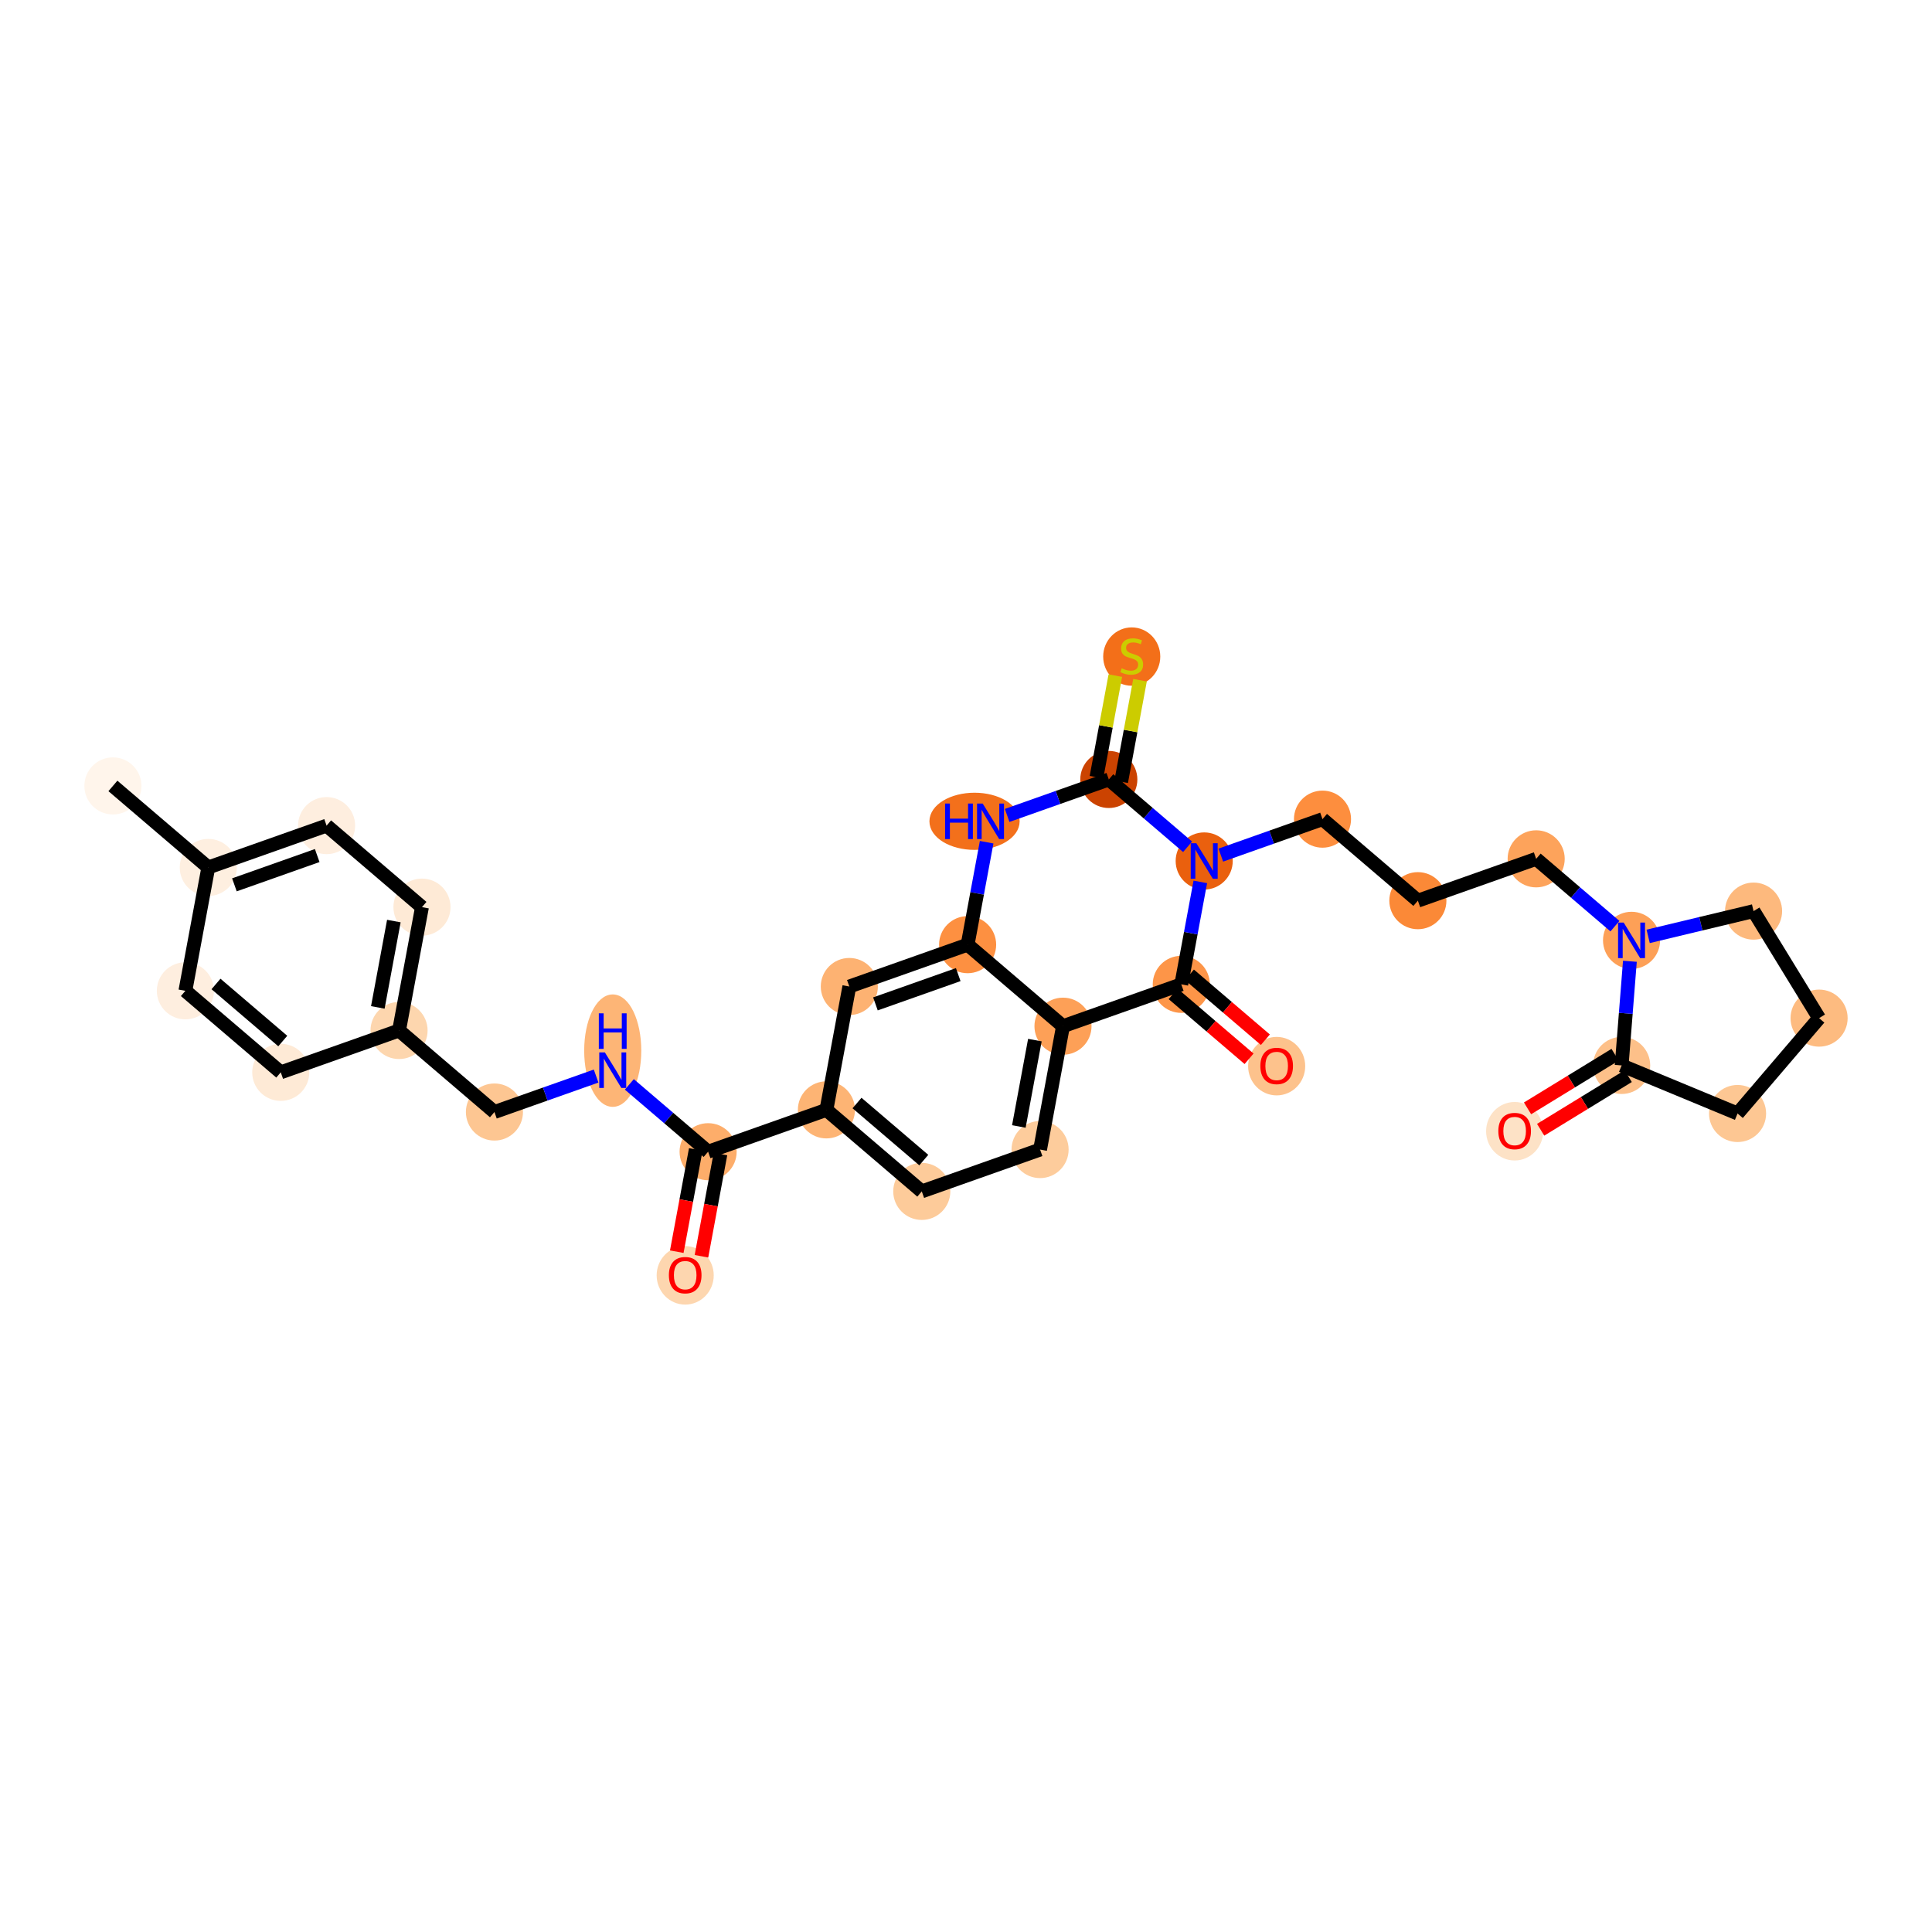 <?xml version='1.0' encoding='iso-8859-1'?>
<svg version='1.1' baseProfile='full'
              xmlns='http://www.w3.org/2000/svg'
                      xmlns:rdkit='http://www.rdkit.org/xml'
                      xmlns:xlink='http://www.w3.org/1999/xlink'
                  xml:space='preserve'
width='280px' height='280px' viewBox='0 0 280 280'>
<!-- END OF HEADER -->
<rect style='opacity:1.0;fill:#FFFFFF;stroke:none' width='280' height='280' x='0' y='0'> </rect>
<ellipse cx='16.364' cy='113.902' rx='3.637' ry='3.637'  style='fill:#FFF5EB;fill-rule:evenodd;stroke:#FFF5EB;stroke-width:1.0px;stroke-linecap:butt;stroke-linejoin:miter;stroke-opacity:1' />
<ellipse cx='30.188' cy='125.718' rx='3.637' ry='3.637'  style='fill:#FEEFE0;fill-rule:evenodd;stroke:#FEEFE0;stroke-width:1.0px;stroke-linecap:butt;stroke-linejoin:miter;stroke-opacity:1' />
<ellipse cx='47.332' cy='119.654' rx='3.637' ry='3.637'  style='fill:#FEEEDF;fill-rule:evenodd;stroke:#FEEEDF;stroke-width:1.0px;stroke-linecap:butt;stroke-linejoin:miter;stroke-opacity:1' />
<ellipse cx='61.155' cy='131.469' rx='3.637' ry='3.637'  style='fill:#FEEAD6;fill-rule:evenodd;stroke:#FEEAD6;stroke-width:1.0px;stroke-linecap:butt;stroke-linejoin:miter;stroke-opacity:1' />
<ellipse cx='57.834' cy='149.348' rx='3.637' ry='3.637'  style='fill:#FDD6AE;fill-rule:evenodd;stroke:#FDD6AE;stroke-width:1.0px;stroke-linecap:butt;stroke-linejoin:miter;stroke-opacity:1' />
<ellipse cx='71.658' cy='161.163' rx='3.637' ry='3.637'  style='fill:#FDC692;fill-rule:evenodd;stroke:#FDC692;stroke-width:1.0px;stroke-linecap:butt;stroke-linejoin:miter;stroke-opacity:1' />
<ellipse cx='88.802' cy='152.267' rx='3.637' ry='7.647'  style='fill:#FDB576;fill-rule:evenodd;stroke:#FDB576;stroke-width:1.0px;stroke-linecap:butt;stroke-linejoin:miter;stroke-opacity:1' />
<ellipse cx='102.625' cy='166.915' rx='3.637' ry='3.637'  style='fill:#FDAD6A;fill-rule:evenodd;stroke:#FDAD6A;stroke-width:1.0px;stroke-linecap:butt;stroke-linejoin:miter;stroke-opacity:1' />
<ellipse cx='99.304' cy='184.834' rx='3.637' ry='3.739'  style='fill:#FDD6AF;fill-rule:evenodd;stroke:#FDD6AF;stroke-width:1.0px;stroke-linecap:butt;stroke-linejoin:miter;stroke-opacity:1' />
<ellipse cx='119.769' cy='160.851' rx='3.637' ry='3.637'  style='fill:#FDB474;fill-rule:evenodd;stroke:#FDB474;stroke-width:1.0px;stroke-linecap:butt;stroke-linejoin:miter;stroke-opacity:1' />
<ellipse cx='133.592' cy='172.666' rx='3.637' ry='3.637'  style='fill:#FDCB9A;fill-rule:evenodd;stroke:#FDCB9A;stroke-width:1.0px;stroke-linecap:butt;stroke-linejoin:miter;stroke-opacity:1' />
<ellipse cx='150.736' cy='166.603' rx='3.637' ry='3.637'  style='fill:#FDCC9C;fill-rule:evenodd;stroke:#FDCC9C;stroke-width:1.0px;stroke-linecap:butt;stroke-linejoin:miter;stroke-opacity:1' />
<ellipse cx='154.057' cy='148.724' rx='3.637' ry='3.637'  style='fill:#FDA057;fill-rule:evenodd;stroke:#FDA057;stroke-width:1.0px;stroke-linecap:butt;stroke-linejoin:miter;stroke-opacity:1' />
<ellipse cx='171.201' cy='142.66' rx='3.637' ry='3.637'  style='fill:#FD9548;fill-rule:evenodd;stroke:#FD9548;stroke-width:1.0px;stroke-linecap:butt;stroke-linejoin:miter;stroke-opacity:1' />
<ellipse cx='185.024' cy='154.515' rx='3.637' ry='3.739'  style='fill:#FDC28C;fill-rule:evenodd;stroke:#FDC28C;stroke-width:1.0px;stroke-linecap:butt;stroke-linejoin:miter;stroke-opacity:1' />
<ellipse cx='174.522' cy='124.781' rx='3.637' ry='3.642'  style='fill:#EA600E;fill-rule:evenodd;stroke:#EA600E;stroke-width:1.0px;stroke-linecap:butt;stroke-linejoin:miter;stroke-opacity:1' />
<ellipse cx='191.666' cy='118.717' rx='3.637' ry='3.637'  style='fill:#FD8E3E;fill-rule:evenodd;stroke:#FD8E3E;stroke-width:1.0px;stroke-linecap:butt;stroke-linejoin:miter;stroke-opacity:1' />
<ellipse cx='205.489' cy='130.533' rx='3.637' ry='3.637'  style='fill:#FB8937;fill-rule:evenodd;stroke:#FB8937;stroke-width:1.0px;stroke-linecap:butt;stroke-linejoin:miter;stroke-opacity:1' />
<ellipse cx='222.633' cy='124.469' rx='3.637' ry='3.637'  style='fill:#FDA35B;fill-rule:evenodd;stroke:#FDA35B;stroke-width:1.0px;stroke-linecap:butt;stroke-linejoin:miter;stroke-opacity:1' />
<ellipse cx='236.456' cy='136.284' rx='3.637' ry='3.642'  style='fill:#FDA057;fill-rule:evenodd;stroke:#FDA057;stroke-width:1.0px;stroke-linecap:butt;stroke-linejoin:miter;stroke-opacity:1' />
<ellipse cx='254.14' cy='132.046' rx='3.637' ry='3.637'  style='fill:#FDB97D;fill-rule:evenodd;stroke:#FDB97D;stroke-width:1.0px;stroke-linecap:butt;stroke-linejoin:miter;stroke-opacity:1' />
<ellipse cx='263.636' cy='147.554' rx='3.637' ry='3.637'  style='fill:#FDBB80;fill-rule:evenodd;stroke:#FDBB80;stroke-width:1.0px;stroke-linecap:butt;stroke-linejoin:miter;stroke-opacity:1' />
<ellipse cx='251.821' cy='161.378' rx='3.637' ry='3.637'  style='fill:#FDC793;fill-rule:evenodd;stroke:#FDC793;stroke-width:1.0px;stroke-linecap:butt;stroke-linejoin:miter;stroke-opacity:1' />
<ellipse cx='235.023' cy='154.412' rx='3.637' ry='3.637'  style='fill:#FDC089;fill-rule:evenodd;stroke:#FDC089;stroke-width:1.0px;stroke-linecap:butt;stroke-linejoin:miter;stroke-opacity:1' />
<ellipse cx='219.514' cy='163.948' rx='3.637' ry='3.739'  style='fill:#FDE2C6;fill-rule:evenodd;stroke:#FDE2C6;stroke-width:1.0px;stroke-linecap:butt;stroke-linejoin:miter;stroke-opacity:1' />
<ellipse cx='160.698' cy='112.966' rx='3.637' ry='3.637'  style='fill:#CB4301;fill-rule:evenodd;stroke:#CB4301;stroke-width:1.0px;stroke-linecap:butt;stroke-linejoin:miter;stroke-opacity:1' />
<ellipse cx='164.019' cy='95.156' rx='3.637' ry='3.729'  style='fill:#F36F19;fill-rule:evenodd;stroke:#F36F19;stroke-width:1.0px;stroke-linecap:butt;stroke-linejoin:miter;stroke-opacity:1' />
<ellipse cx='141.237' cy='119.029' rx='6.038' ry='3.642'  style='fill:#F3701B;fill-rule:evenodd;stroke:#F3701B;stroke-width:1.0px;stroke-linecap:butt;stroke-linejoin:miter;stroke-opacity:1' />
<ellipse cx='140.234' cy='136.908' rx='3.637' ry='3.637'  style='fill:#FD9041;fill-rule:evenodd;stroke:#FD9041;stroke-width:1.0px;stroke-linecap:butt;stroke-linejoin:miter;stroke-opacity:1' />
<ellipse cx='123.09' cy='142.972' rx='3.637' ry='3.637'  style='fill:#FDB272;fill-rule:evenodd;stroke:#FDB272;stroke-width:1.0px;stroke-linecap:butt;stroke-linejoin:miter;stroke-opacity:1' />
<ellipse cx='40.69' cy='155.412' rx='3.637' ry='3.637'  style='fill:#FEEAD6;fill-rule:evenodd;stroke:#FEEAD6;stroke-width:1.0px;stroke-linecap:butt;stroke-linejoin:miter;stroke-opacity:1' />
<ellipse cx='26.867' cy='143.597' rx='3.637' ry='3.637'  style='fill:#FEEEDF;fill-rule:evenodd;stroke:#FEEEDF;stroke-width:1.0px;stroke-linecap:butt;stroke-linejoin:miter;stroke-opacity:1' />
<path class='bond-0 atom-0 atom-1' d='M 16.364,113.902 L 30.188,125.718' style='fill:none;fill-rule:evenodd;stroke:#000000;stroke-width:2.0px;stroke-linecap:butt;stroke-linejoin:miter;stroke-opacity:1' />
<path class='bond-1 atom-1 atom-2' d='M 30.188,125.718 L 47.332,119.654' style='fill:none;fill-rule:evenodd;stroke:#000000;stroke-width:2.0px;stroke-linecap:butt;stroke-linejoin:miter;stroke-opacity:1' />
<path class='bond-1 atom-1 atom-2' d='M 33.972,128.237 L 45.973,123.992' style='fill:none;fill-rule:evenodd;stroke:#000000;stroke-width:2.0px;stroke-linecap:butt;stroke-linejoin:miter;stroke-opacity:1' />
<path class='bond-31 atom-31 atom-1' d='M 26.867,143.597 L 30.188,125.718' style='fill:none;fill-rule:evenodd;stroke:#000000;stroke-width:2.0px;stroke-linecap:butt;stroke-linejoin:miter;stroke-opacity:1' />
<path class='bond-2 atom-2 atom-3' d='M 47.332,119.654 L 61.155,131.469' style='fill:none;fill-rule:evenodd;stroke:#000000;stroke-width:2.0px;stroke-linecap:butt;stroke-linejoin:miter;stroke-opacity:1' />
<path class='bond-3 atom-3 atom-4' d='M 61.155,131.469 L 57.834,149.348' style='fill:none;fill-rule:evenodd;stroke:#000000;stroke-width:2.0px;stroke-linecap:butt;stroke-linejoin:miter;stroke-opacity:1' />
<path class='bond-3 atom-3 atom-4' d='M 57.081,133.487 L 54.757,146.002' style='fill:none;fill-rule:evenodd;stroke:#000000;stroke-width:2.0px;stroke-linecap:butt;stroke-linejoin:miter;stroke-opacity:1' />
<path class='bond-4 atom-4 atom-5' d='M 57.834,149.348 L 71.658,161.163' style='fill:none;fill-rule:evenodd;stroke:#000000;stroke-width:2.0px;stroke-linecap:butt;stroke-linejoin:miter;stroke-opacity:1' />
<path class='bond-29 atom-4 atom-30' d='M 57.834,149.348 L 40.69,155.412' style='fill:none;fill-rule:evenodd;stroke:#000000;stroke-width:2.0px;stroke-linecap:butt;stroke-linejoin:miter;stroke-opacity:1' />
<path class='bond-5 atom-5 atom-6' d='M 71.658,161.163 L 79.026,158.557' style='fill:none;fill-rule:evenodd;stroke:#000000;stroke-width:2.0px;stroke-linecap:butt;stroke-linejoin:miter;stroke-opacity:1' />
<path class='bond-5 atom-5 atom-6' d='M 79.026,158.557 L 86.394,155.951' style='fill:none;fill-rule:evenodd;stroke:#0000FF;stroke-width:2.0px;stroke-linecap:butt;stroke-linejoin:miter;stroke-opacity:1' />
<path class='bond-6 atom-6 atom-7' d='M 91.209,157.158 L 96.917,162.036' style='fill:none;fill-rule:evenodd;stroke:#0000FF;stroke-width:2.0px;stroke-linecap:butt;stroke-linejoin:miter;stroke-opacity:1' />
<path class='bond-6 atom-6 atom-7' d='M 96.917,162.036 L 102.625,166.915' style='fill:none;fill-rule:evenodd;stroke:#000000;stroke-width:2.0px;stroke-linecap:butt;stroke-linejoin:miter;stroke-opacity:1' />
<path class='bond-7 atom-7 atom-8' d='M 100.837,166.583 L 99.461,173.993' style='fill:none;fill-rule:evenodd;stroke:#000000;stroke-width:2.0px;stroke-linecap:butt;stroke-linejoin:miter;stroke-opacity:1' />
<path class='bond-7 atom-7 atom-8' d='M 99.461,173.993 L 98.084,181.403' style='fill:none;fill-rule:evenodd;stroke:#FF0000;stroke-width:2.0px;stroke-linecap:butt;stroke-linejoin:miter;stroke-opacity:1' />
<path class='bond-7 atom-7 atom-8' d='M 104.413,167.247 L 103.037,174.657' style='fill:none;fill-rule:evenodd;stroke:#000000;stroke-width:2.0px;stroke-linecap:butt;stroke-linejoin:miter;stroke-opacity:1' />
<path class='bond-7 atom-7 atom-8' d='M 103.037,174.657 L 101.66,182.067' style='fill:none;fill-rule:evenodd;stroke:#FF0000;stroke-width:2.0px;stroke-linecap:butt;stroke-linejoin:miter;stroke-opacity:1' />
<path class='bond-8 atom-7 atom-9' d='M 102.625,166.915 L 119.769,160.851' style='fill:none;fill-rule:evenodd;stroke:#000000;stroke-width:2.0px;stroke-linecap:butt;stroke-linejoin:miter;stroke-opacity:1' />
<path class='bond-9 atom-9 atom-10' d='M 119.769,160.851 L 133.592,172.666' style='fill:none;fill-rule:evenodd;stroke:#000000;stroke-width:2.0px;stroke-linecap:butt;stroke-linejoin:miter;stroke-opacity:1' />
<path class='bond-9 atom-9 atom-10' d='M 124.205,159.859 L 133.882,168.129' style='fill:none;fill-rule:evenodd;stroke:#000000;stroke-width:2.0px;stroke-linecap:butt;stroke-linejoin:miter;stroke-opacity:1' />
<path class='bond-32 atom-29 atom-9' d='M 123.09,142.972 L 119.769,160.851' style='fill:none;fill-rule:evenodd;stroke:#000000;stroke-width:2.0px;stroke-linecap:butt;stroke-linejoin:miter;stroke-opacity:1' />
<path class='bond-10 atom-10 atom-11' d='M 133.592,172.666 L 150.736,166.603' style='fill:none;fill-rule:evenodd;stroke:#000000;stroke-width:2.0px;stroke-linecap:butt;stroke-linejoin:miter;stroke-opacity:1' />
<path class='bond-11 atom-11 atom-12' d='M 150.736,166.603 L 154.057,148.724' style='fill:none;fill-rule:evenodd;stroke:#000000;stroke-width:2.0px;stroke-linecap:butt;stroke-linejoin:miter;stroke-opacity:1' />
<path class='bond-11 atom-11 atom-12' d='M 147.659,163.257 L 149.983,150.741' style='fill:none;fill-rule:evenodd;stroke:#000000;stroke-width:2.0px;stroke-linecap:butt;stroke-linejoin:miter;stroke-opacity:1' />
<path class='bond-12 atom-12 atom-13' d='M 154.057,148.724 L 171.201,142.66' style='fill:none;fill-rule:evenodd;stroke:#000000;stroke-width:2.0px;stroke-linecap:butt;stroke-linejoin:miter;stroke-opacity:1' />
<path class='bond-33 atom-28 atom-12' d='M 140.234,136.908 L 154.057,148.724' style='fill:none;fill-rule:evenodd;stroke:#000000;stroke-width:2.0px;stroke-linecap:butt;stroke-linejoin:miter;stroke-opacity:1' />
<path class='bond-13 atom-13 atom-14' d='M 170.019,144.042 L 175.522,148.745' style='fill:none;fill-rule:evenodd;stroke:#000000;stroke-width:2.0px;stroke-linecap:butt;stroke-linejoin:miter;stroke-opacity:1' />
<path class='bond-13 atom-13 atom-14' d='M 175.522,148.745 L 181.024,153.448' style='fill:none;fill-rule:evenodd;stroke:#FF0000;stroke-width:2.0px;stroke-linecap:butt;stroke-linejoin:miter;stroke-opacity:1' />
<path class='bond-13 atom-13 atom-14' d='M 172.382,141.278 L 177.885,145.981' style='fill:none;fill-rule:evenodd;stroke:#000000;stroke-width:2.0px;stroke-linecap:butt;stroke-linejoin:miter;stroke-opacity:1' />
<path class='bond-13 atom-13 atom-14' d='M 177.885,145.981 L 183.387,150.684' style='fill:none;fill-rule:evenodd;stroke:#FF0000;stroke-width:2.0px;stroke-linecap:butt;stroke-linejoin:miter;stroke-opacity:1' />
<path class='bond-14 atom-13 atom-15' d='M 171.201,142.66 L 172.58,135.235' style='fill:none;fill-rule:evenodd;stroke:#000000;stroke-width:2.0px;stroke-linecap:butt;stroke-linejoin:miter;stroke-opacity:1' />
<path class='bond-14 atom-13 atom-15' d='M 172.58,135.235 L 173.959,127.811' style='fill:none;fill-rule:evenodd;stroke:#0000FF;stroke-width:2.0px;stroke-linecap:butt;stroke-linejoin:miter;stroke-opacity:1' />
<path class='bond-15 atom-15 atom-16' d='M 176.929,123.929 L 184.297,121.323' style='fill:none;fill-rule:evenodd;stroke:#0000FF;stroke-width:2.0px;stroke-linecap:butt;stroke-linejoin:miter;stroke-opacity:1' />
<path class='bond-15 atom-15 atom-16' d='M 184.297,121.323 L 191.666,118.717' style='fill:none;fill-rule:evenodd;stroke:#000000;stroke-width:2.0px;stroke-linecap:butt;stroke-linejoin:miter;stroke-opacity:1' />
<path class='bond-24 atom-15 atom-25' d='M 172.114,122.723 L 166.406,117.844' style='fill:none;fill-rule:evenodd;stroke:#0000FF;stroke-width:2.0px;stroke-linecap:butt;stroke-linejoin:miter;stroke-opacity:1' />
<path class='bond-24 atom-15 atom-25' d='M 166.406,117.844 L 160.698,112.966' style='fill:none;fill-rule:evenodd;stroke:#000000;stroke-width:2.0px;stroke-linecap:butt;stroke-linejoin:miter;stroke-opacity:1' />
<path class='bond-16 atom-16 atom-17' d='M 191.666,118.717 L 205.489,130.533' style='fill:none;fill-rule:evenodd;stroke:#000000;stroke-width:2.0px;stroke-linecap:butt;stroke-linejoin:miter;stroke-opacity:1' />
<path class='bond-17 atom-17 atom-18' d='M 205.489,130.533 L 222.633,124.469' style='fill:none;fill-rule:evenodd;stroke:#000000;stroke-width:2.0px;stroke-linecap:butt;stroke-linejoin:miter;stroke-opacity:1' />
<path class='bond-18 atom-18 atom-19' d='M 222.633,124.469 L 228.341,129.348' style='fill:none;fill-rule:evenodd;stroke:#000000;stroke-width:2.0px;stroke-linecap:butt;stroke-linejoin:miter;stroke-opacity:1' />
<path class='bond-18 atom-18 atom-19' d='M 228.341,129.348 L 234.049,134.226' style='fill:none;fill-rule:evenodd;stroke:#0000FF;stroke-width:2.0px;stroke-linecap:butt;stroke-linejoin:miter;stroke-opacity:1' />
<path class='bond-19 atom-19 atom-20' d='M 238.864,135.707 L 246.502,133.876' style='fill:none;fill-rule:evenodd;stroke:#0000FF;stroke-width:2.0px;stroke-linecap:butt;stroke-linejoin:miter;stroke-opacity:1' />
<path class='bond-19 atom-19 atom-20' d='M 246.502,133.876 L 254.14,132.046' style='fill:none;fill-rule:evenodd;stroke:#000000;stroke-width:2.0px;stroke-linecap:butt;stroke-linejoin:miter;stroke-opacity:1' />
<path class='bond-34 atom-23 atom-19' d='M 235.023,154.412 L 235.62,146.863' style='fill:none;fill-rule:evenodd;stroke:#000000;stroke-width:2.0px;stroke-linecap:butt;stroke-linejoin:miter;stroke-opacity:1' />
<path class='bond-34 atom-23 atom-19' d='M 235.62,146.863 L 236.217,139.314' style='fill:none;fill-rule:evenodd;stroke:#0000FF;stroke-width:2.0px;stroke-linecap:butt;stroke-linejoin:miter;stroke-opacity:1' />
<path class='bond-20 atom-20 atom-21' d='M 254.14,132.046 L 263.636,147.554' style='fill:none;fill-rule:evenodd;stroke:#000000;stroke-width:2.0px;stroke-linecap:butt;stroke-linejoin:miter;stroke-opacity:1' />
<path class='bond-21 atom-21 atom-22' d='M 263.636,147.554 L 251.821,161.378' style='fill:none;fill-rule:evenodd;stroke:#000000;stroke-width:2.0px;stroke-linecap:butt;stroke-linejoin:miter;stroke-opacity:1' />
<path class='bond-22 atom-22 atom-23' d='M 251.821,161.378 L 235.023,154.412' style='fill:none;fill-rule:evenodd;stroke:#000000;stroke-width:2.0px;stroke-linecap:butt;stroke-linejoin:miter;stroke-opacity:1' />
<path class='bond-23 atom-23 atom-24' d='M 234.073,152.861 L 227.728,156.746' style='fill:none;fill-rule:evenodd;stroke:#000000;stroke-width:2.0px;stroke-linecap:butt;stroke-linejoin:miter;stroke-opacity:1' />
<path class='bond-23 atom-23 atom-24' d='M 227.728,156.746 L 221.383,160.631' style='fill:none;fill-rule:evenodd;stroke:#FF0000;stroke-width:2.0px;stroke-linecap:butt;stroke-linejoin:miter;stroke-opacity:1' />
<path class='bond-23 atom-23 atom-24' d='M 235.972,155.963 L 229.627,159.848' style='fill:none;fill-rule:evenodd;stroke:#000000;stroke-width:2.0px;stroke-linecap:butt;stroke-linejoin:miter;stroke-opacity:1' />
<path class='bond-23 atom-23 atom-24' d='M 229.627,159.848 L 223.282,163.733' style='fill:none;fill-rule:evenodd;stroke:#FF0000;stroke-width:2.0px;stroke-linecap:butt;stroke-linejoin:miter;stroke-opacity:1' />
<path class='bond-25 atom-25 atom-26' d='M 162.486,113.298 L 163.853,105.939' style='fill:none;fill-rule:evenodd;stroke:#000000;stroke-width:2.0px;stroke-linecap:butt;stroke-linejoin:miter;stroke-opacity:1' />
<path class='bond-25 atom-25 atom-26' d='M 163.853,105.939 L 165.22,98.579' style='fill:none;fill-rule:evenodd;stroke:#CCCC00;stroke-width:2.0px;stroke-linecap:butt;stroke-linejoin:miter;stroke-opacity:1' />
<path class='bond-25 atom-25 atom-26' d='M 158.91,112.634 L 160.277,105.274' style='fill:none;fill-rule:evenodd;stroke:#000000;stroke-width:2.0px;stroke-linecap:butt;stroke-linejoin:miter;stroke-opacity:1' />
<path class='bond-25 atom-25 atom-26' d='M 160.277,105.274 L 161.644,97.915' style='fill:none;fill-rule:evenodd;stroke:#CCCC00;stroke-width:2.0px;stroke-linecap:butt;stroke-linejoin:miter;stroke-opacity:1' />
<path class='bond-26 atom-25 atom-27' d='M 160.698,112.966 L 153.33,115.572' style='fill:none;fill-rule:evenodd;stroke:#000000;stroke-width:2.0px;stroke-linecap:butt;stroke-linejoin:miter;stroke-opacity:1' />
<path class='bond-26 atom-25 atom-27' d='M 153.33,115.572 L 145.962,118.178' style='fill:none;fill-rule:evenodd;stroke:#0000FF;stroke-width:2.0px;stroke-linecap:butt;stroke-linejoin:miter;stroke-opacity:1' />
<path class='bond-27 atom-27 atom-28' d='M 142.992,122.059 L 141.613,129.484' style='fill:none;fill-rule:evenodd;stroke:#0000FF;stroke-width:2.0px;stroke-linecap:butt;stroke-linejoin:miter;stroke-opacity:1' />
<path class='bond-27 atom-27 atom-28' d='M 141.613,129.484 L 140.234,136.908' style='fill:none;fill-rule:evenodd;stroke:#000000;stroke-width:2.0px;stroke-linecap:butt;stroke-linejoin:miter;stroke-opacity:1' />
<path class='bond-28 atom-28 atom-29' d='M 140.234,136.908 L 123.09,142.972' style='fill:none;fill-rule:evenodd;stroke:#000000;stroke-width:2.0px;stroke-linecap:butt;stroke-linejoin:miter;stroke-opacity:1' />
<path class='bond-28 atom-28 atom-29' d='M 138.875,141.247 L 126.874,145.491' style='fill:none;fill-rule:evenodd;stroke:#000000;stroke-width:2.0px;stroke-linecap:butt;stroke-linejoin:miter;stroke-opacity:1' />
<path class='bond-30 atom-30 atom-31' d='M 40.69,155.412 L 26.867,143.597' style='fill:none;fill-rule:evenodd;stroke:#000000;stroke-width:2.0px;stroke-linecap:butt;stroke-linejoin:miter;stroke-opacity:1' />
<path class='bond-30 atom-30 atom-31' d='M 40.98,150.875 L 31.303,142.604' style='fill:none;fill-rule:evenodd;stroke:#000000;stroke-width:2.0px;stroke-linecap:butt;stroke-linejoin:miter;stroke-opacity:1' />
<path  class='atom-6' d='M 87.663 152.525
L 89.351 155.252
Q 89.518 155.521, 89.787 156.009
Q 90.056 156.496, 90.071 156.525
L 90.071 152.525
L 90.755 152.525
L 90.755 157.675
L 90.049 157.675
L 88.238 154.692
Q 88.027 154.343, 87.801 153.943
Q 87.583 153.543, 87.518 153.419
L 87.518 157.675
L 86.849 157.675
L 86.849 152.525
L 87.663 152.525
' fill='#0000FF'/>
<path  class='atom-6' d='M 86.787 146.86
L 87.485 146.86
L 87.485 149.049
L 90.118 149.049
L 90.118 146.86
L 90.816 146.86
L 90.816 152.01
L 90.118 152.01
L 90.118 149.631
L 87.485 149.631
L 87.485 152.01
L 86.787 152.01
L 86.787 146.86
' fill='#0000FF'/>
<path  class='atom-8' d='M 96.94 184.808
Q 96.94 183.572, 97.551 182.881
Q 98.162 182.19, 99.304 182.19
Q 100.446 182.19, 101.057 182.881
Q 101.668 183.572, 101.668 184.808
Q 101.668 186.06, 101.05 186.772
Q 100.432 187.478, 99.304 187.478
Q 98.169 187.478, 97.551 186.772
Q 96.94 186.067, 96.94 184.808
M 99.304 186.896
Q 100.09 186.896, 100.512 186.372
Q 100.941 185.841, 100.941 184.808
Q 100.941 183.797, 100.512 183.288
Q 100.09 182.772, 99.304 182.772
Q 98.519 182.772, 98.09 183.281
Q 97.668 183.79, 97.668 184.808
Q 97.668 185.849, 98.09 186.372
Q 98.519 186.896, 99.304 186.896
' fill='#FF0000'/>
<path  class='atom-14' d='M 182.66 154.49
Q 182.66 153.253, 183.271 152.562
Q 183.882 151.871, 185.024 151.871
Q 186.166 151.871, 186.777 152.562
Q 187.388 153.253, 187.388 154.49
Q 187.388 155.741, 186.77 156.454
Q 186.152 157.159, 185.024 157.159
Q 183.889 157.159, 183.271 156.454
Q 182.66 155.748, 182.66 154.49
M 185.024 156.577
Q 185.81 156.577, 186.232 156.054
Q 186.661 155.523, 186.661 154.49
Q 186.661 153.479, 186.232 152.97
Q 185.81 152.453, 185.024 152.453
Q 184.239 152.453, 183.809 152.962
Q 183.388 153.471, 183.388 154.49
Q 183.388 155.53, 183.809 156.054
Q 184.239 156.577, 185.024 156.577
' fill='#FF0000'/>
<path  class='atom-15' d='M 173.383 122.206
L 175.071 124.934
Q 175.238 125.203, 175.507 125.69
Q 175.776 126.178, 175.791 126.207
L 175.791 122.206
L 176.475 122.206
L 176.475 127.356
L 175.769 127.356
L 173.958 124.374
Q 173.747 124.025, 173.521 123.624
Q 173.303 123.224, 173.238 123.101
L 173.238 127.356
L 172.569 127.356
L 172.569 122.206
L 173.383 122.206
' fill='#0000FF'/>
<path  class='atom-19' d='M 235.318 133.709
L 237.005 136.437
Q 237.173 136.706, 237.442 137.193
Q 237.711 137.681, 237.726 137.71
L 237.726 133.709
L 238.409 133.709
L 238.409 138.859
L 237.704 138.859
L 235.892 135.877
Q 235.682 135.528, 235.456 135.128
Q 235.238 134.727, 235.172 134.604
L 235.172 138.859
L 234.503 138.859
L 234.503 133.709
L 235.318 133.709
' fill='#0000FF'/>
<path  class='atom-24' d='M 217.15 163.922
Q 217.15 162.686, 217.761 161.995
Q 218.372 161.304, 219.514 161.304
Q 220.656 161.304, 221.267 161.995
Q 221.878 162.686, 221.878 163.922
Q 221.878 165.174, 221.26 165.886
Q 220.641 166.592, 219.514 166.592
Q 218.379 166.592, 217.761 165.886
Q 217.15 165.181, 217.15 163.922
M 219.514 166.01
Q 220.3 166.01, 220.721 165.486
Q 221.151 164.955, 221.151 163.922
Q 221.151 162.911, 220.721 162.402
Q 220.3 161.886, 219.514 161.886
Q 218.728 161.886, 218.299 162.395
Q 217.877 162.904, 217.877 163.922
Q 217.877 164.963, 218.299 165.486
Q 218.728 166.01, 219.514 166.01
' fill='#FF0000'/>
<path  class='atom-26' d='M 162.564 96.854
Q 162.622 96.876, 162.862 96.978
Q 163.102 97.08, 163.364 97.145
Q 163.633 97.203, 163.895 97.203
Q 164.383 97.203, 164.666 96.971
Q 164.95 96.731, 164.95 96.316
Q 164.95 96.032, 164.804 95.858
Q 164.666 95.683, 164.448 95.589
Q 164.23 95.494, 163.866 95.385
Q 163.408 95.247, 163.131 95.116
Q 162.862 94.985, 162.666 94.709
Q 162.477 94.432, 162.477 93.966
Q 162.477 93.319, 162.913 92.919
Q 163.357 92.519, 164.23 92.519
Q 164.826 92.519, 165.503 92.803
L 165.335 93.363
Q 164.717 93.108, 164.252 93.108
Q 163.75 93.108, 163.473 93.319
Q 163.197 93.523, 163.204 93.879
Q 163.204 94.156, 163.342 94.323
Q 163.488 94.49, 163.692 94.585
Q 163.902 94.679, 164.252 94.788
Q 164.717 94.934, 164.994 95.079
Q 165.27 95.225, 165.466 95.523
Q 165.67 95.814, 165.67 96.316
Q 165.67 97.029, 165.19 97.414
Q 164.717 97.793, 163.924 97.793
Q 163.466 97.793, 163.117 97.691
Q 162.775 97.596, 162.368 97.429
L 162.564 96.854
' fill='#CCCC00'/>
<path  class='atom-27' d='M 136.968 116.454
L 137.666 116.454
L 137.666 118.644
L 140.299 118.644
L 140.299 116.454
L 140.997 116.454
L 140.997 121.604
L 140.299 121.604
L 140.299 119.226
L 137.666 119.226
L 137.666 121.604
L 136.968 121.604
L 136.968 116.454
' fill='#0000FF'/>
<path  class='atom-27' d='M 142.416 116.454
L 144.103 119.182
Q 144.271 119.451, 144.54 119.939
Q 144.809 120.426, 144.824 120.455
L 144.824 116.454
L 145.507 116.454
L 145.507 121.604
L 144.802 121.604
L 142.99 118.622
Q 142.78 118.273, 142.554 117.873
Q 142.336 117.473, 142.27 117.349
L 142.27 121.604
L 141.601 121.604
L 141.601 116.454
L 142.416 116.454
' fill='#0000FF'/>
</svg>
